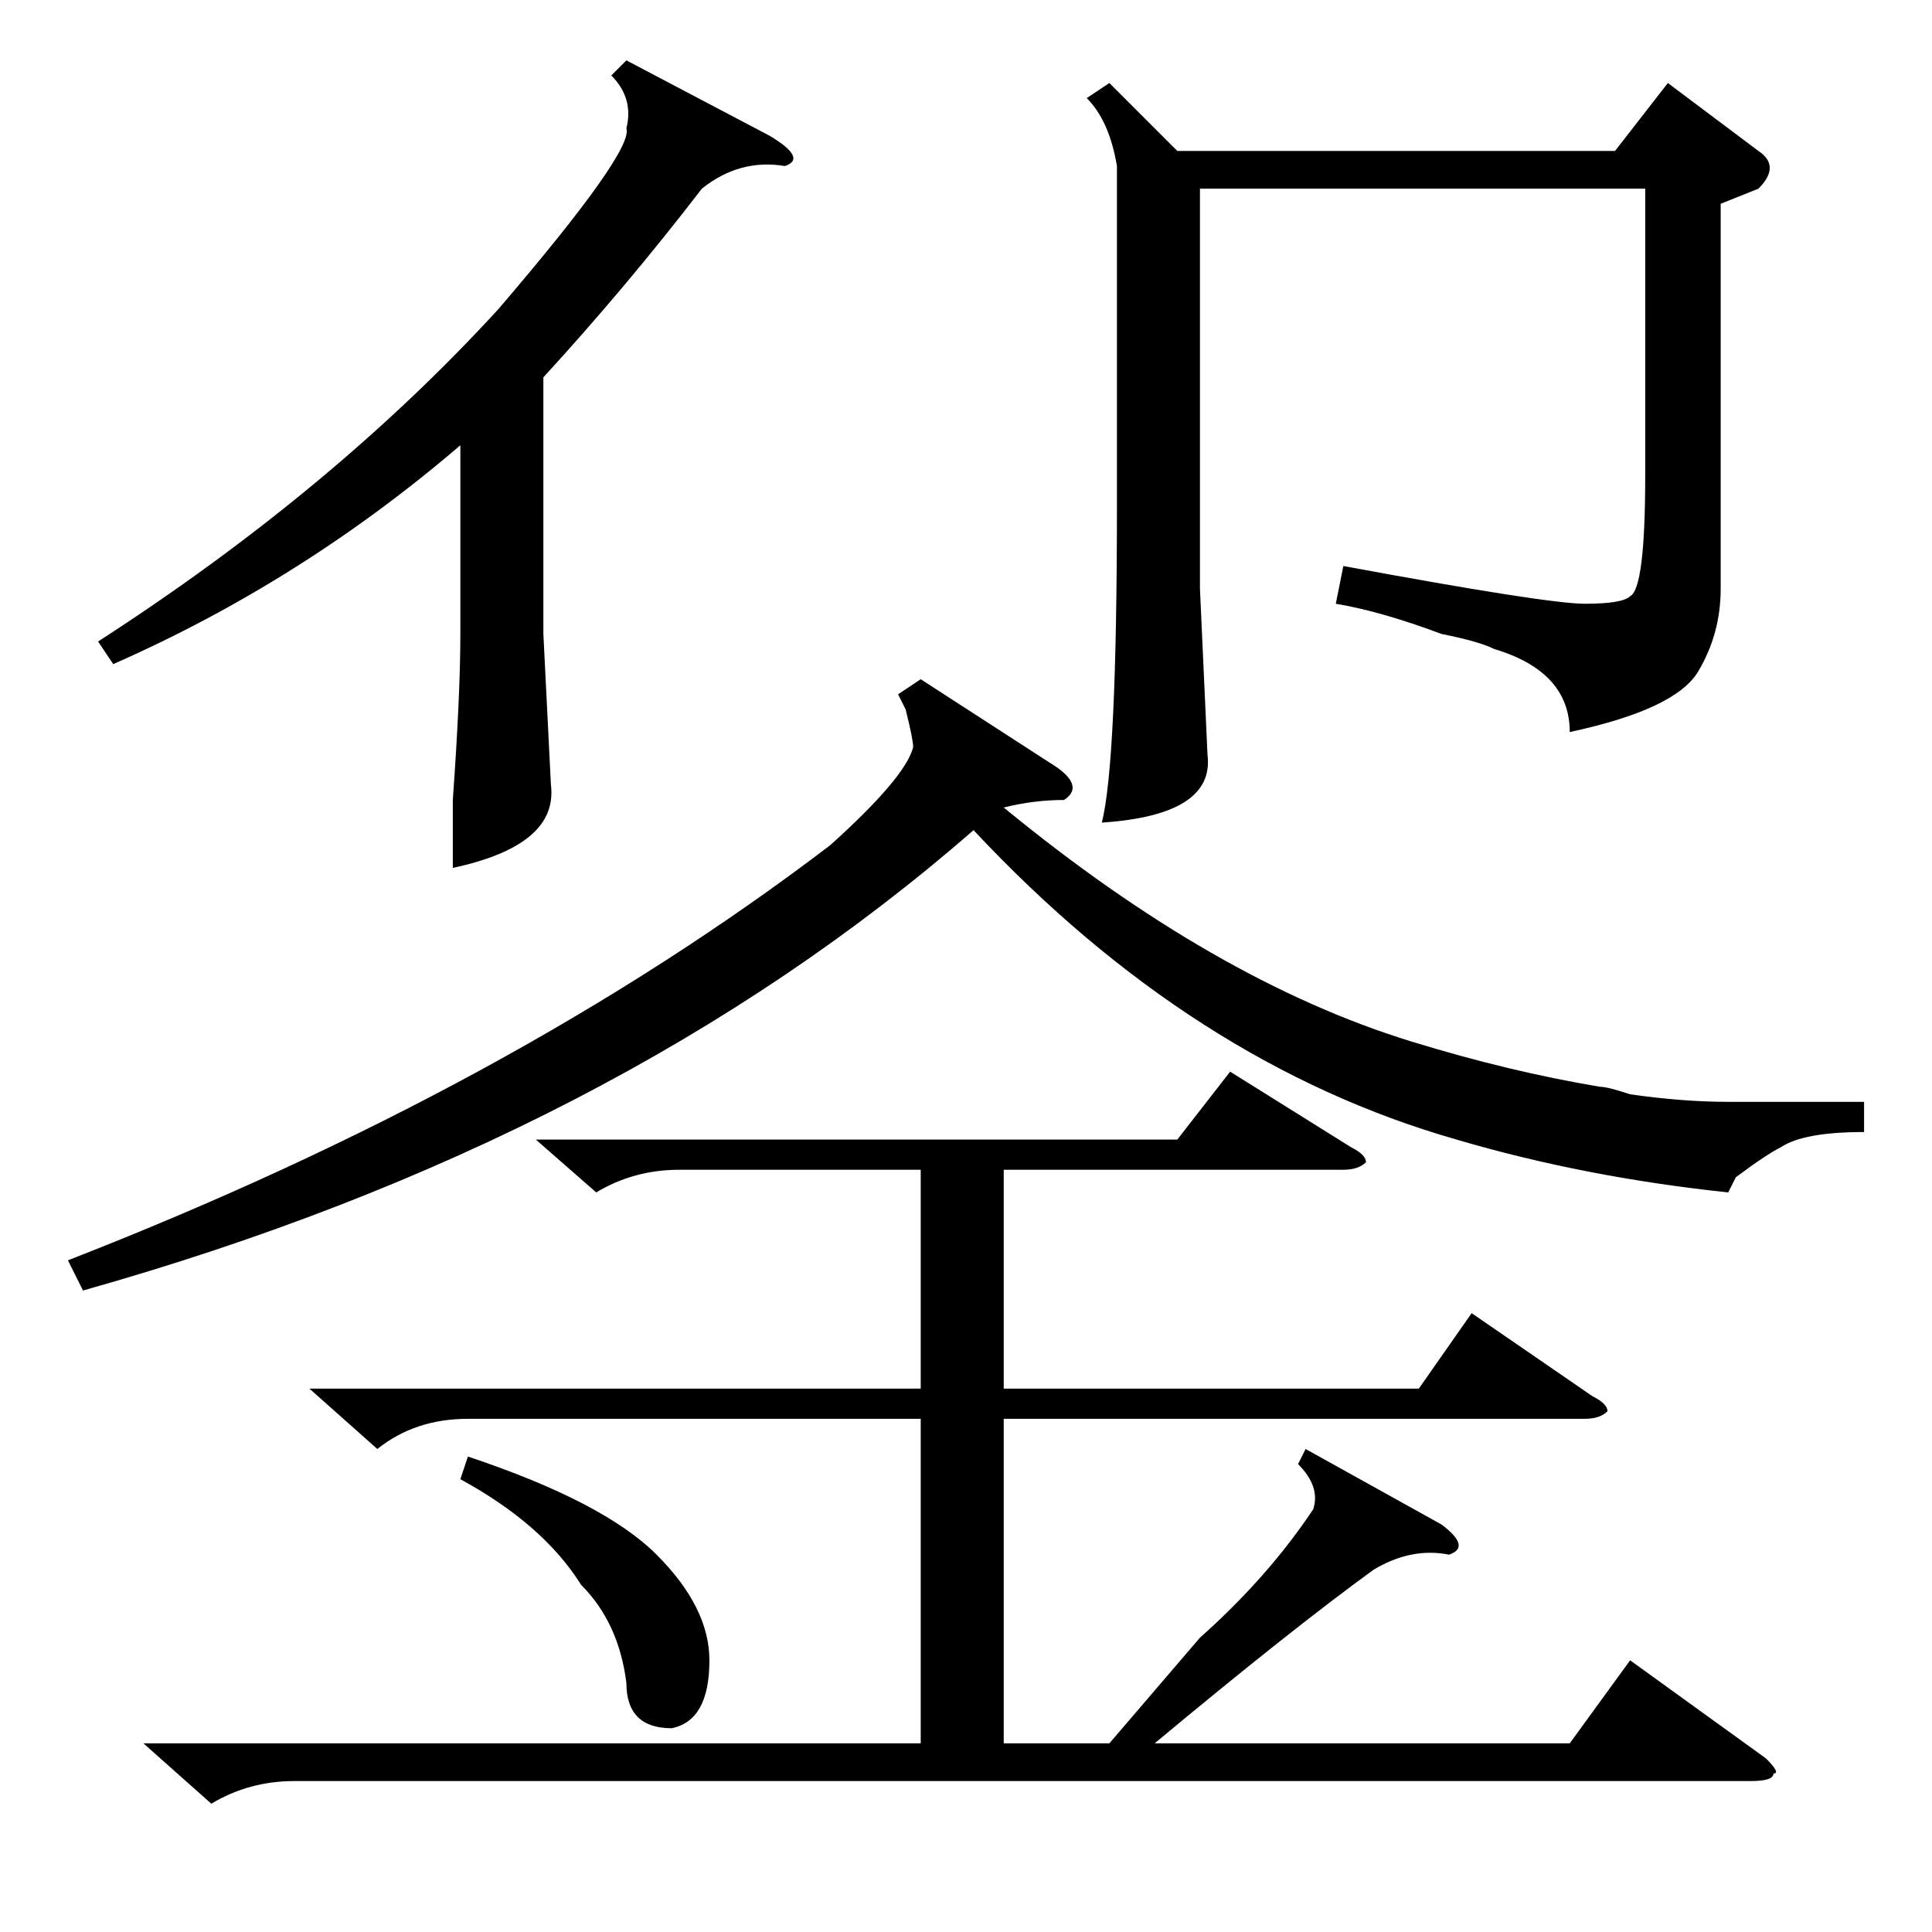 <?xml version="1.0" standalone="no"?>
<!DOCTYPE svg PUBLIC "-//W3C//DTD SVG 1.1//EN" "http://www.w3.org/Graphics/SVG/1.1/DTD/svg11.dtd" >
<svg xmlns="http://www.w3.org/2000/svg" xmlns:xlink="http://www.w3.org/1999/xlink" version="1.1" viewBox="0 -52 256 256">
  <g transform="matrix(1 0 0 -1 0 204)">
   <path fill="currentColor"
d="M71 105h85l7 9l16 -10q2 -1 2 -2q-1 -1 -3 -1h-45v-29h55l7 10l16 -11q2 -1 2 -2q-1 -1 -3 -1h-77v-43h14l12 14q9 8 15 17q1 3 -2 6l1 2l18 -10q4 -3 1 -4q-5 1 -10 -2q-11 -8 -29 -23h55l8 11l18 -13q2 -2 1 -2q0 -1 -3 -1h-193q-6 0 -11 -3l-9 8h103v43h-60
q-7 0 -12 -4l-9 8h81v29h-32q-6 0 -11 -3zM147 245l9 -9h58l7 9l12 -9q3 -2 0 -5l-5 -2v-51q0 -6 -3 -11t-17 -8q0 8 -10 11q-2 1 -7 2q-8 3 -14 4l1 5q27 -5 32 -5t6 1q2 1 2 16v38h-59v-53l1 -22q1 -8 -14 -9q2 8 2 42v45q-1 6 -4 9zM11 85l-2 4q59 23 101 55q10 9 11 13
q0 1 -1 5q1 -2 -1 2l3 2l17 -11q5 -3 2 -5q-4 0 -8 -1q28 -23 54 -31q13 -4 25 -6q1 0 4 -1q7 -1 13 -1h18v-4q-8 0 -11 -2q-2 -1 -6 -4l-1 -2q-19 2 -36 7q-35 10 -64 41q-47 -41 -118 -61zM83 248l19 -10q5 -3 2 -4q-6 1 -11 -3q-10 -13 -21 -25v-34l1 -20q1 -8 -13 -11v9
q1 14 1 22v25q-21 -18 -46 -29l-2 3q31 20 53 44q18 21 17 24q1 4 -2 7zM61 60l1 3q18 -6 25 -13t7 -14q0 -8 -5 -9q-6 0 -6 6q-1 8 -6 13q-5 8 -16 14z" />
  </g>

</svg>
